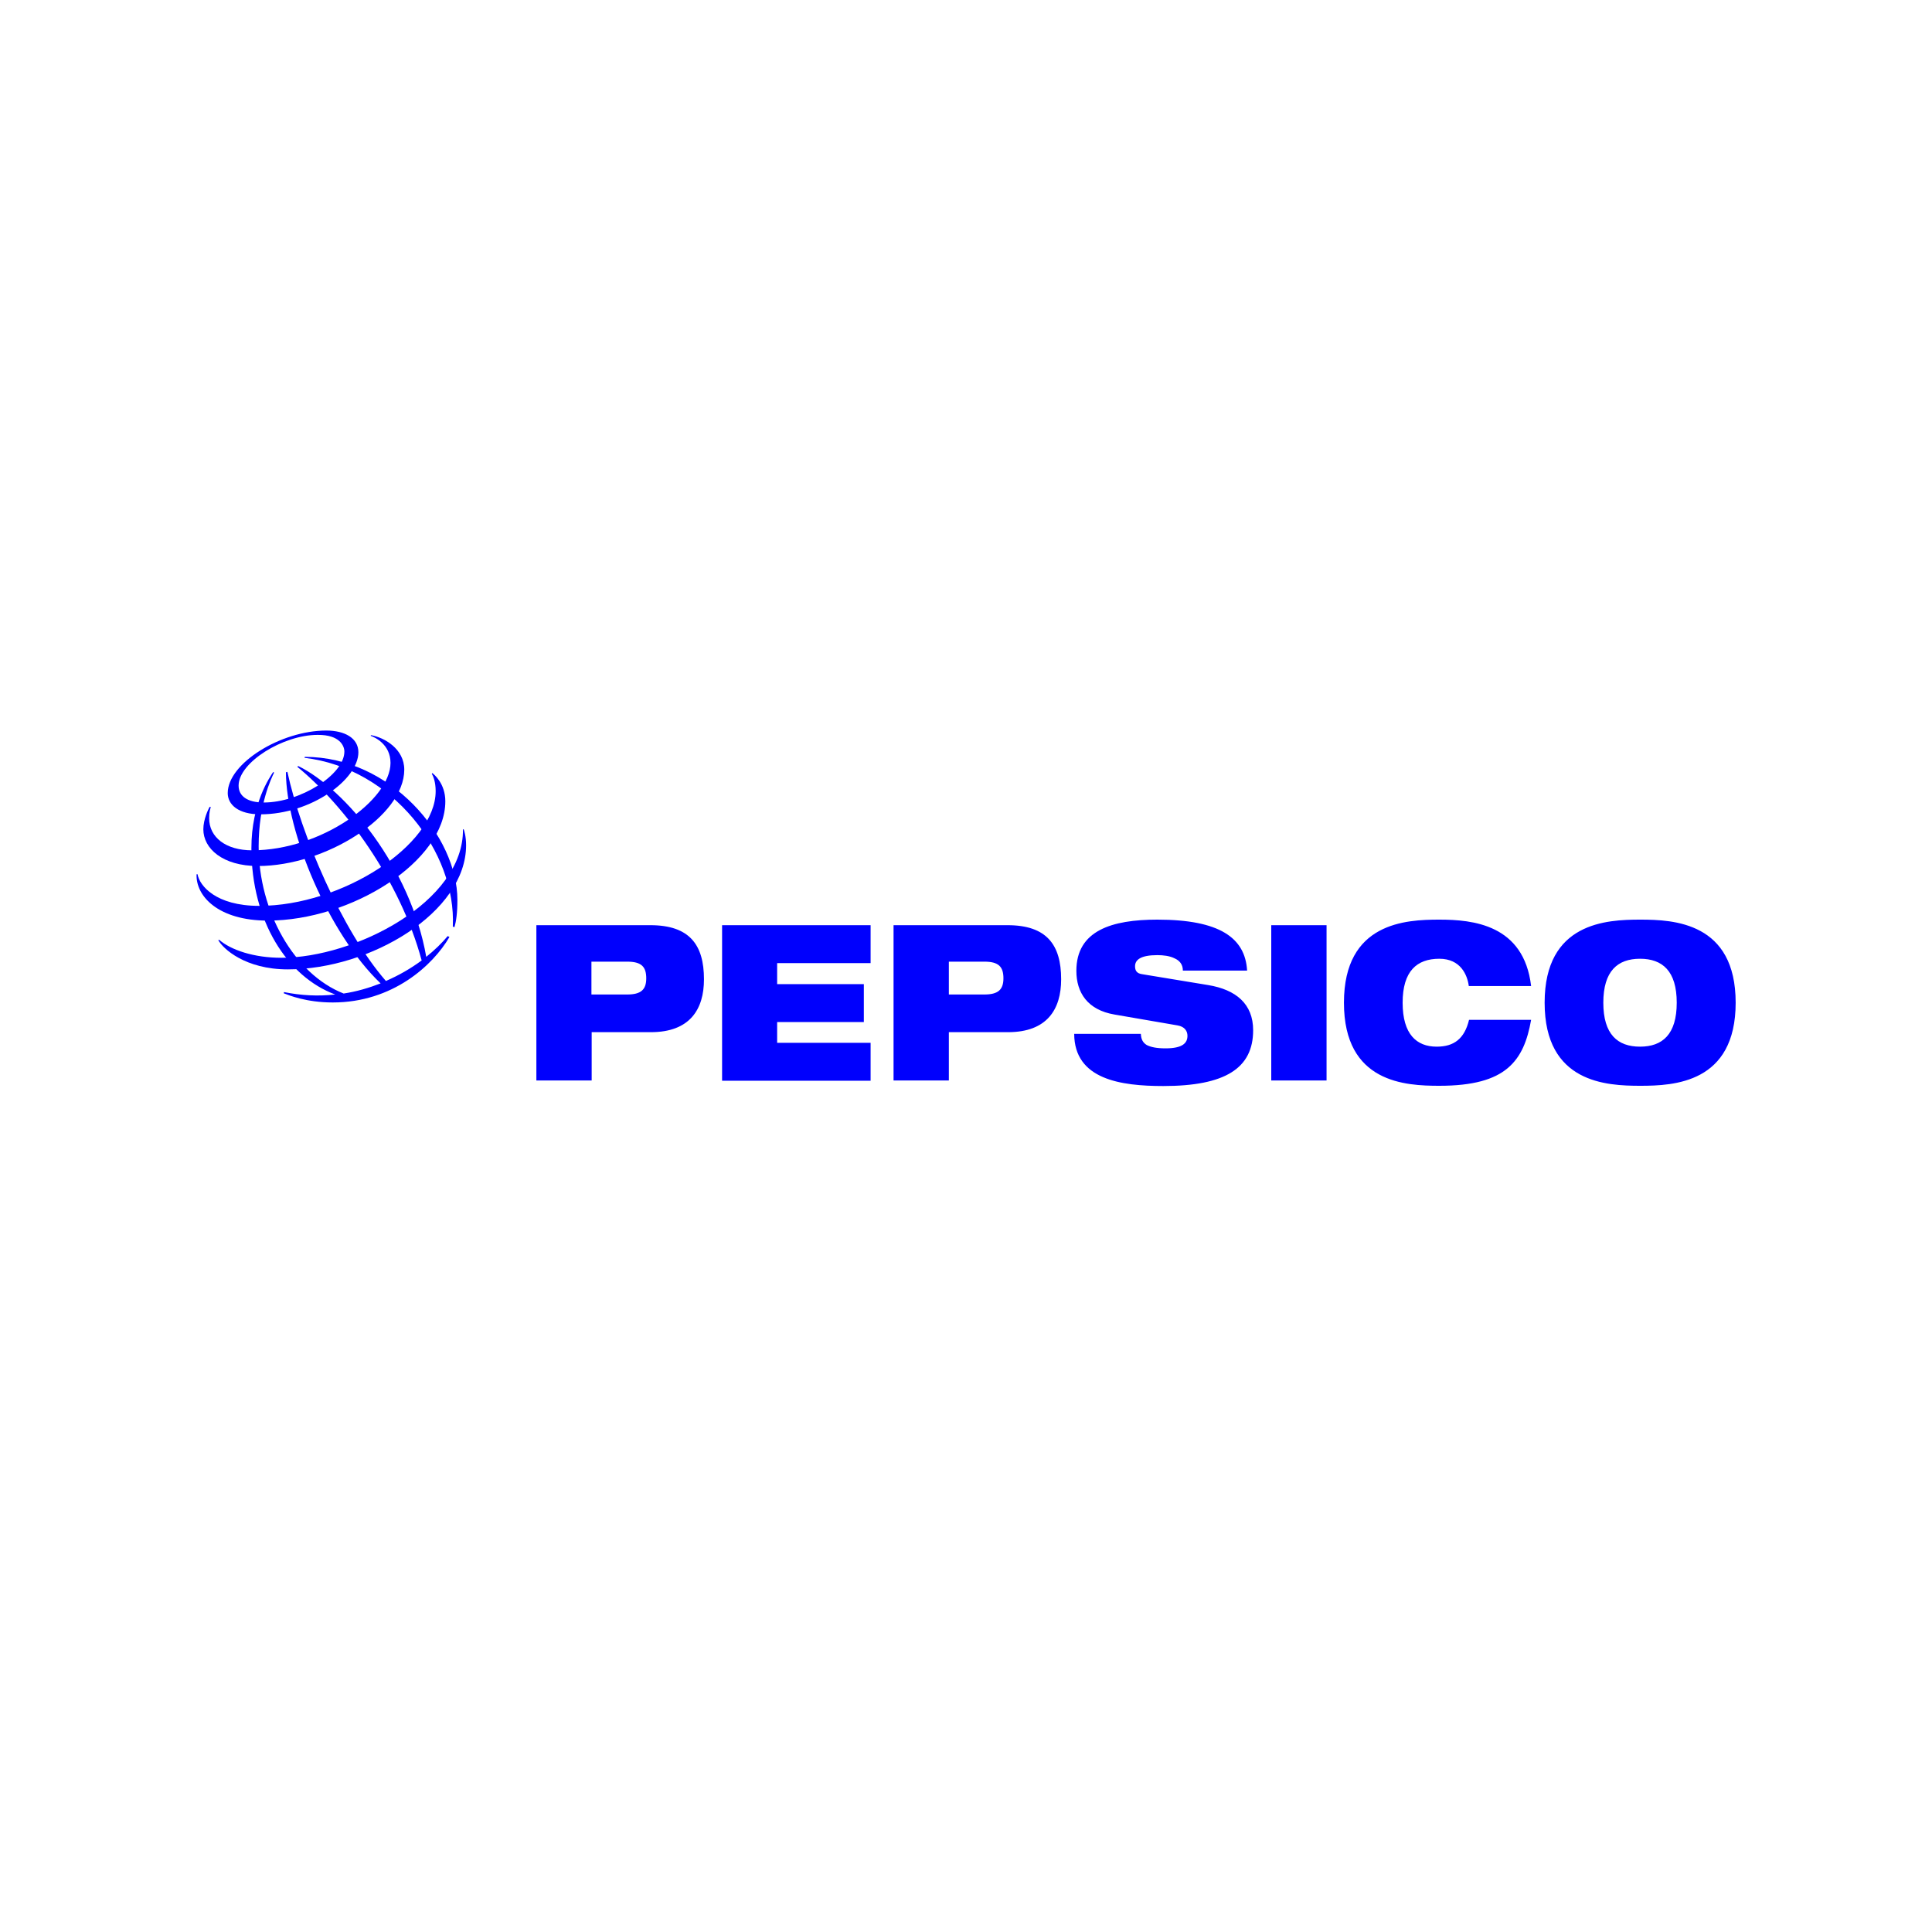 <?xml version="1.0" encoding="utf-8"?>
<!-- Generator: Adobe Illustrator 24.2.1, SVG Export Plug-In . SVG Version: 6.00 Build 0)  -->
<svg version="1.1" xmlns="http://www.w3.org/2000/svg" xmlns:xlink="http://www.w3.org/1999/xlink" x="0px" y="0px"
	 viewBox="0 0 800 800" style="enable-background:new 0 0 800 800;" xml:space="preserve">
<style type="text/css">
	.st0{fill:#0000fd;}
	.st1{fill-rule:evenodd;clip-rule:evenodd;fill:#0000fd;}
</style>
<g id="Rowse_Honey">
</g>
<g id="Absolut">
</g>
<g id="Hilton_Hotels">
</g>
<g id="M_x26_S">
</g>
<g id="RedBull">
</g>
<g id="YoSushi">
</g>
<g id="Pepsico">
	<g>
		<path class="st1" d="M244.9,398.2h14.8c5.8,0,7.9,2,7.9,6.9c0,4.7-2.2,6.7-7.9,6.7h-14.8V398.2z M222.1,447.4h22.9v-20h24.5
			c16.2,0,22-9.5,22-21.9c0-14.3-6-22.4-22.2-22.4h-47.2V447.4z M299,383.1h61.5v15.7h-38.7v8.7h35.9v15.7h-35.9v8.6h38.7v15.7H299
			V383.1z M392.9,398.2h14.7c5.8,0,7.9,2,7.9,6.9c0,4.7-2.2,6.7-7.9,6.7h-14.7V398.2z M370,447.4h22.9v-20h24.5
			c16.2,0,22-9.5,22-21.9c0-14.3-6-22.4-22.2-22.4H370V447.4z M461.5,420.1c-11.2-1.9-15.8-9.1-15.8-18.1
			c0-16.7,14.7-21.2,33.5-21.2c25.8,0,36.4,7.5,37.2,21.1h-26.6c0-2.6-1.4-4.2-3.5-5.1c-2-1-4.6-1.3-7.1-1.3c-6.8,0-9.2,1.9-9.2,4.6
			c0,1.8,0.7,3,3,3.3l27.3,4.5c11.5,1.9,18.6,7.8,18.6,18.7c0,15.7-11.5,23.1-37.2,23.1c-17.6,0-36.8-2.7-36.9-21.6h27.6
			c0.1,2.2,0.8,3.6,2.4,4.6c1.7,0.9,4.2,1.4,7.8,1.4c7.1,0,9.1-2.2,9.1-5.2c0-1.9-1.1-3.8-4.1-4.3L461.5,420.1z M526.4,383.1h22.9
			v64.3h-22.9V383.1z M634,422.3c-1.5,8.5-4.1,15.3-9.7,20c-5.6,4.7-14.3,7.3-28.3,7.3c-13.9,0-39.5-1.1-39.5-34.4
			c0-33.3,25.7-34.4,39.5-34.4c13.8,0,35,2,38,27.5h-25.8c-0.6-4.6-3.4-11.3-12.2-11.3c-9.3,0-15.2,5.1-15.2,18.2
			c0,13.1,5.8,18.2,14.1,18.2c7.2,0,11.5-3.3,13.4-11.1L634,422.3L634,422.3z M663.9,415.2c0-13.1,5.9-18.2,15.2-18.2
			c9.3,0,15.2,5.1,15.2,18.2c0,13.1-5.9,18.2-15.2,18.2C669.8,433.4,663.9,428.3,663.9,415.2L663.9,415.2z M639.6,415.2
			c0,33.3,25.7,34.4,39.6,34.4c13.9,0,39.5-1.1,39.5-34.4c0-33.3-25.7-34.4-39.5-34.4C665.3,380.8,639.6,381.9,639.6,415.2
			L639.6,415.2z M187.5,383.7c1.5-30.9-25.1-65.6-61.4-69.9l0.1-0.4c35.8,0,63.2,33.1,63.2,59.2c0,5.4-0.5,8.8-1.2,11.3L187.5,383.7
			z M185.4,387.6c-2.4,2.9-5.4,5.8-8.9,8.6c-6.5-37.1-33.7-69.6-53-79l-0.4,0.3c19.4,15.9,42.5,46.8,51.5,80.2
			c-4.6,3.4-9.5,6.2-14.8,8.5c-18.3-20.9-35.3-61.1-40.8-86.6l-0.6,0.2c0.1,24.8,17.7,66.9,39.2,87.4c-4.9,1.9-10,3.4-15.3,4.2
			c-20.6-8.1-35.2-34.2-35.2-61c0-17.5,5.3-28.2,6.4-30.5l-0.4-0.2c-1.2,1.9-9,12.7-9,31.5c0,30.2,14.9,53.3,34.7,60.6
			c-7.1,0.8-14.2,0.4-21.2-1l-0.1,0.5c2.1,0.8,9.3,3.8,20.3,3.8c24.8,0,41.5-15.4,48.3-27.1L185.4,387.6z"/>
		<path class="st1" d="M135.1,302.5c-18.8,0-40.8,13.6-40.8,25.9c0,4.8,4.4,8.8,13.5,8.8c21.1,0,40.6-14.5,40.6-25.7
			C148.4,305.6,142.7,302.5,135.1,302.5z M142.6,311.2c0,9.5-18.2,21.1-33.4,21.1c-6.7,0-10.4-2.6-10.4-7c0-9.6,18.4-21,32.7-21
			C140.8,304.2,142.6,309,142.6,311.2z"/>
		<path class="st1" d="M86.8,334.1c-0.5,0.9-2.6,5.1-2.6,9.3c0,7.9,7.9,15.2,22.6,15.2c28.1,0,60.6-20.7,60.6-39.9
			c0-8.6-8.2-13.3-13.8-14.3l-0.1,0.3c1.8,0.6,8.2,3.6,8.2,11.2c0,15.3-28.7,36.2-57.3,36.2c-10.9,0-17.8-5.4-17.8-13.3
			c0-2.5,0.5-4.1,0.7-4.6L86.8,334.1z"/>
		<path class="st1" d="M179,320.1c0.8,0.6,5.4,4.4,5.4,11.7c0,24.9-39,49.4-73.5,49.4c-20.6,0-29.9-10.2-29.5-19.2h0.4
			c0.8,4.7,7.5,13.1,25.5,13.1c34.5,0,73.1-25.3,73.1-47.5c0-3.8-1-6.2-1.6-7.2L179,320.1z"/>
		<path class="st1" d="M192,343.4c0.2,0.5,1,2.9,1,6.6c0,27.7-39.5,51.4-73.8,51.4c-17.7,0-26.9-8.6-28.8-12.1l0.3-0.2
			c4.9,4.3,14.5,7.5,25.8,7.5c30.3,0,75.6-23.1,75.2-53.2L192,343.4z"/>
	</g>
</g>
<g id="Nivea">
</g>
<g id="Nike">
</g>
<g id="Innocent">
</g>
<g id="Beefeater">
</g>
<g id="Lego">
</g>
<g id="Samsung">
</g>
<g id="LinkedIn">
</g>
</svg>
